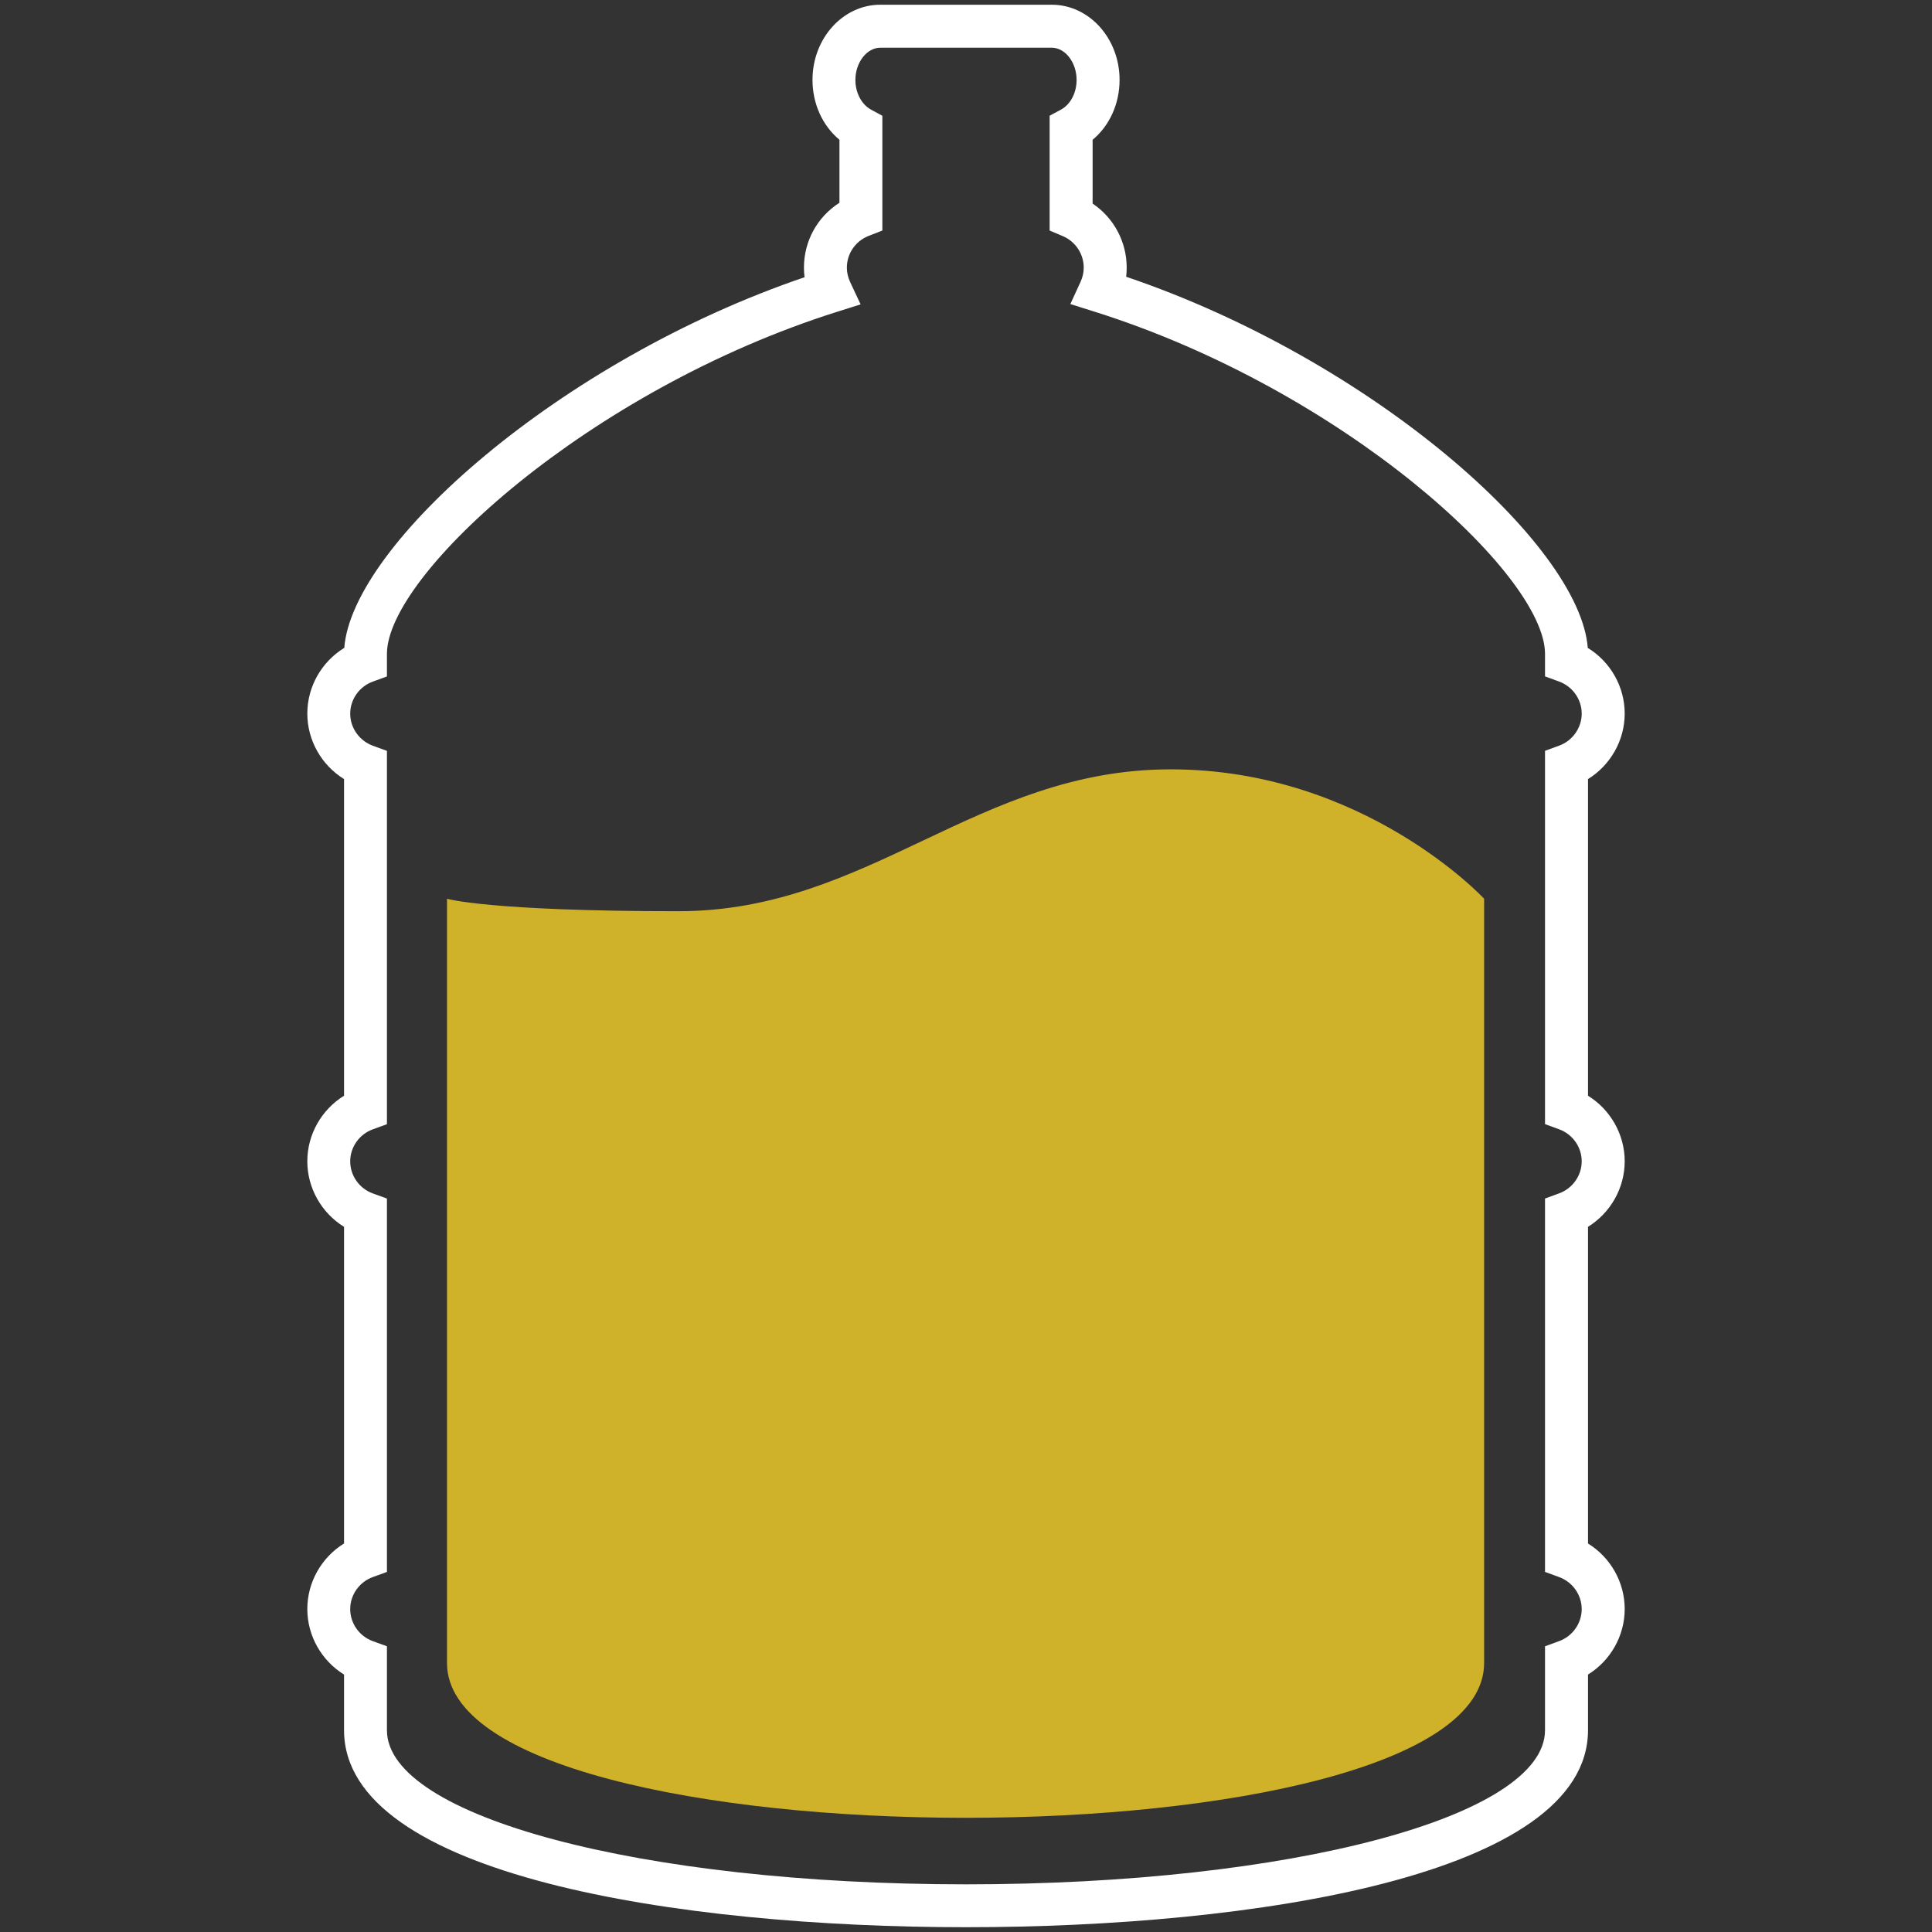 <svg xmlns="http://www.w3.org/2000/svg" xmlns:xlink="http://www.w3.org/1999/xlink" version="1.1" id="Your_Icon" x="0px" y="0px" width="100px" height="100px" viewBox="5 5 90 90" enable-background="new 0 0 100 100" xml:space="preserve">
<rect x="5" y="5" width="90" height="90" fill="#333333" stroke="none"/>
<g>
	<path fill="rgb(208,178,42)" d="M25.823,46.866v35.601c0,9.618,48.313,9.618,48.313,0V46.866c0,0-5.591-6.027-14.604-6.027   c-9.01,0-14.027,6.609-22.923,6.609C27.714,47.448,25.823,46.866,25.823,46.866z"/>
</g>
<path fill="#ffffff" d="M50.001,94.777c-13.366,0-28.974-2.404-28.974-9.18v-2.589c-1.046-0.646-1.711-1.8-1.711-3.054  s0.665-2.406,1.711-3.053v-14.75c-1.046-0.646-1.711-1.8-1.711-3.055c0-1.254,0.665-2.406,1.711-3.053v-14.75  c-1.046-0.647-1.711-1.8-1.711-3.054c0-1.258,0.67-2.414,1.722-3.059c0.364-4.792,10.014-13.377,21.442-17.266  c-0.019-0.147-0.029-0.296-0.029-0.445c0-1.248,0.631-2.372,1.654-3.024v-2.934c-0.787-0.654-1.256-1.674-1.256-2.791  c0-1.93,1.417-3.5,3.159-3.5h7.988c1.741,0,3.158,1.57,3.158,3.5c0,1.119-0.47,2.139-1.256,2.792v2.971  c0.982,0.66,1.588,1.771,1.588,2.985c0,0.142-0.009,0.283-0.025,0.424c11.459,3.881,21.14,12.48,21.504,17.289  c1.051,0.646,1.72,1.801,1.72,3.058c0,1.253-0.664,2.406-1.709,3.053v14.752c1.045,0.646,1.709,1.799,1.709,3.052  c0,1.254-0.664,2.406-1.709,3.054v14.752c1.045,0.646,1.709,1.799,1.709,3.052s-0.664,2.405-1.709,3.053v2.59  C78.975,92.373,63.366,94.777,50.001,94.777z M46.007,7.223c-0.628,0-1.159,0.687-1.159,1.5c0,0.602,0.287,1.146,0.732,1.386  l0.524,0.284v5.346l-0.636,0.249c-0.619,0.242-1.018,0.824-1.018,1.484c0,0.225,0.053,0.451,0.156,0.672l0.485,1.035l-1.09,0.344  c-11.579,3.652-20.976,12.256-20.976,15.937v1.051l-0.657,0.24c-0.63,0.23-1.054,0.83-1.054,1.492c0,0.663,0.424,1.264,1.054,1.495  l0.657,0.24v17.391l-0.657,0.239c-0.63,0.229-1.054,0.829-1.054,1.492c0,0.664,0.423,1.265,1.054,1.494l0.657,0.239v17.393  l-0.657,0.239c-0.63,0.229-1.054,0.829-1.054,1.492s0.423,1.264,1.054,1.493l0.657,0.239v3.91c0,4.026,11.848,7.18,26.974,7.18  c15.125,0,26.974-3.153,26.974-7.18v-3.909l0.656-0.24c0.63-0.23,1.053-0.83,1.053-1.493c0-0.662-0.423-1.262-1.053-1.492  l-0.656-0.24V60.832l0.656-0.24c0.63-0.23,1.053-0.831,1.053-1.494c0-0.662-0.423-1.262-1.053-1.492l-0.656-0.24v-17.39l0.656-0.24  c0.63-0.23,1.053-0.831,1.053-1.494c0-0.662-0.423-1.262-1.053-1.493l-0.656-0.24v-1.05c-0.001-3.694-9.423-12.311-21.03-15.954  l-1.082-0.34l0.473-1.031c0.1-0.217,0.15-0.44,0.15-0.662c0-0.644-0.384-1.223-0.978-1.474l-0.61-0.258V10.39l0.527-0.283  c0.442-0.238,0.729-0.781,0.729-1.385c0-0.813-0.53-1.5-1.158-1.5H46.007z"/>
</svg>